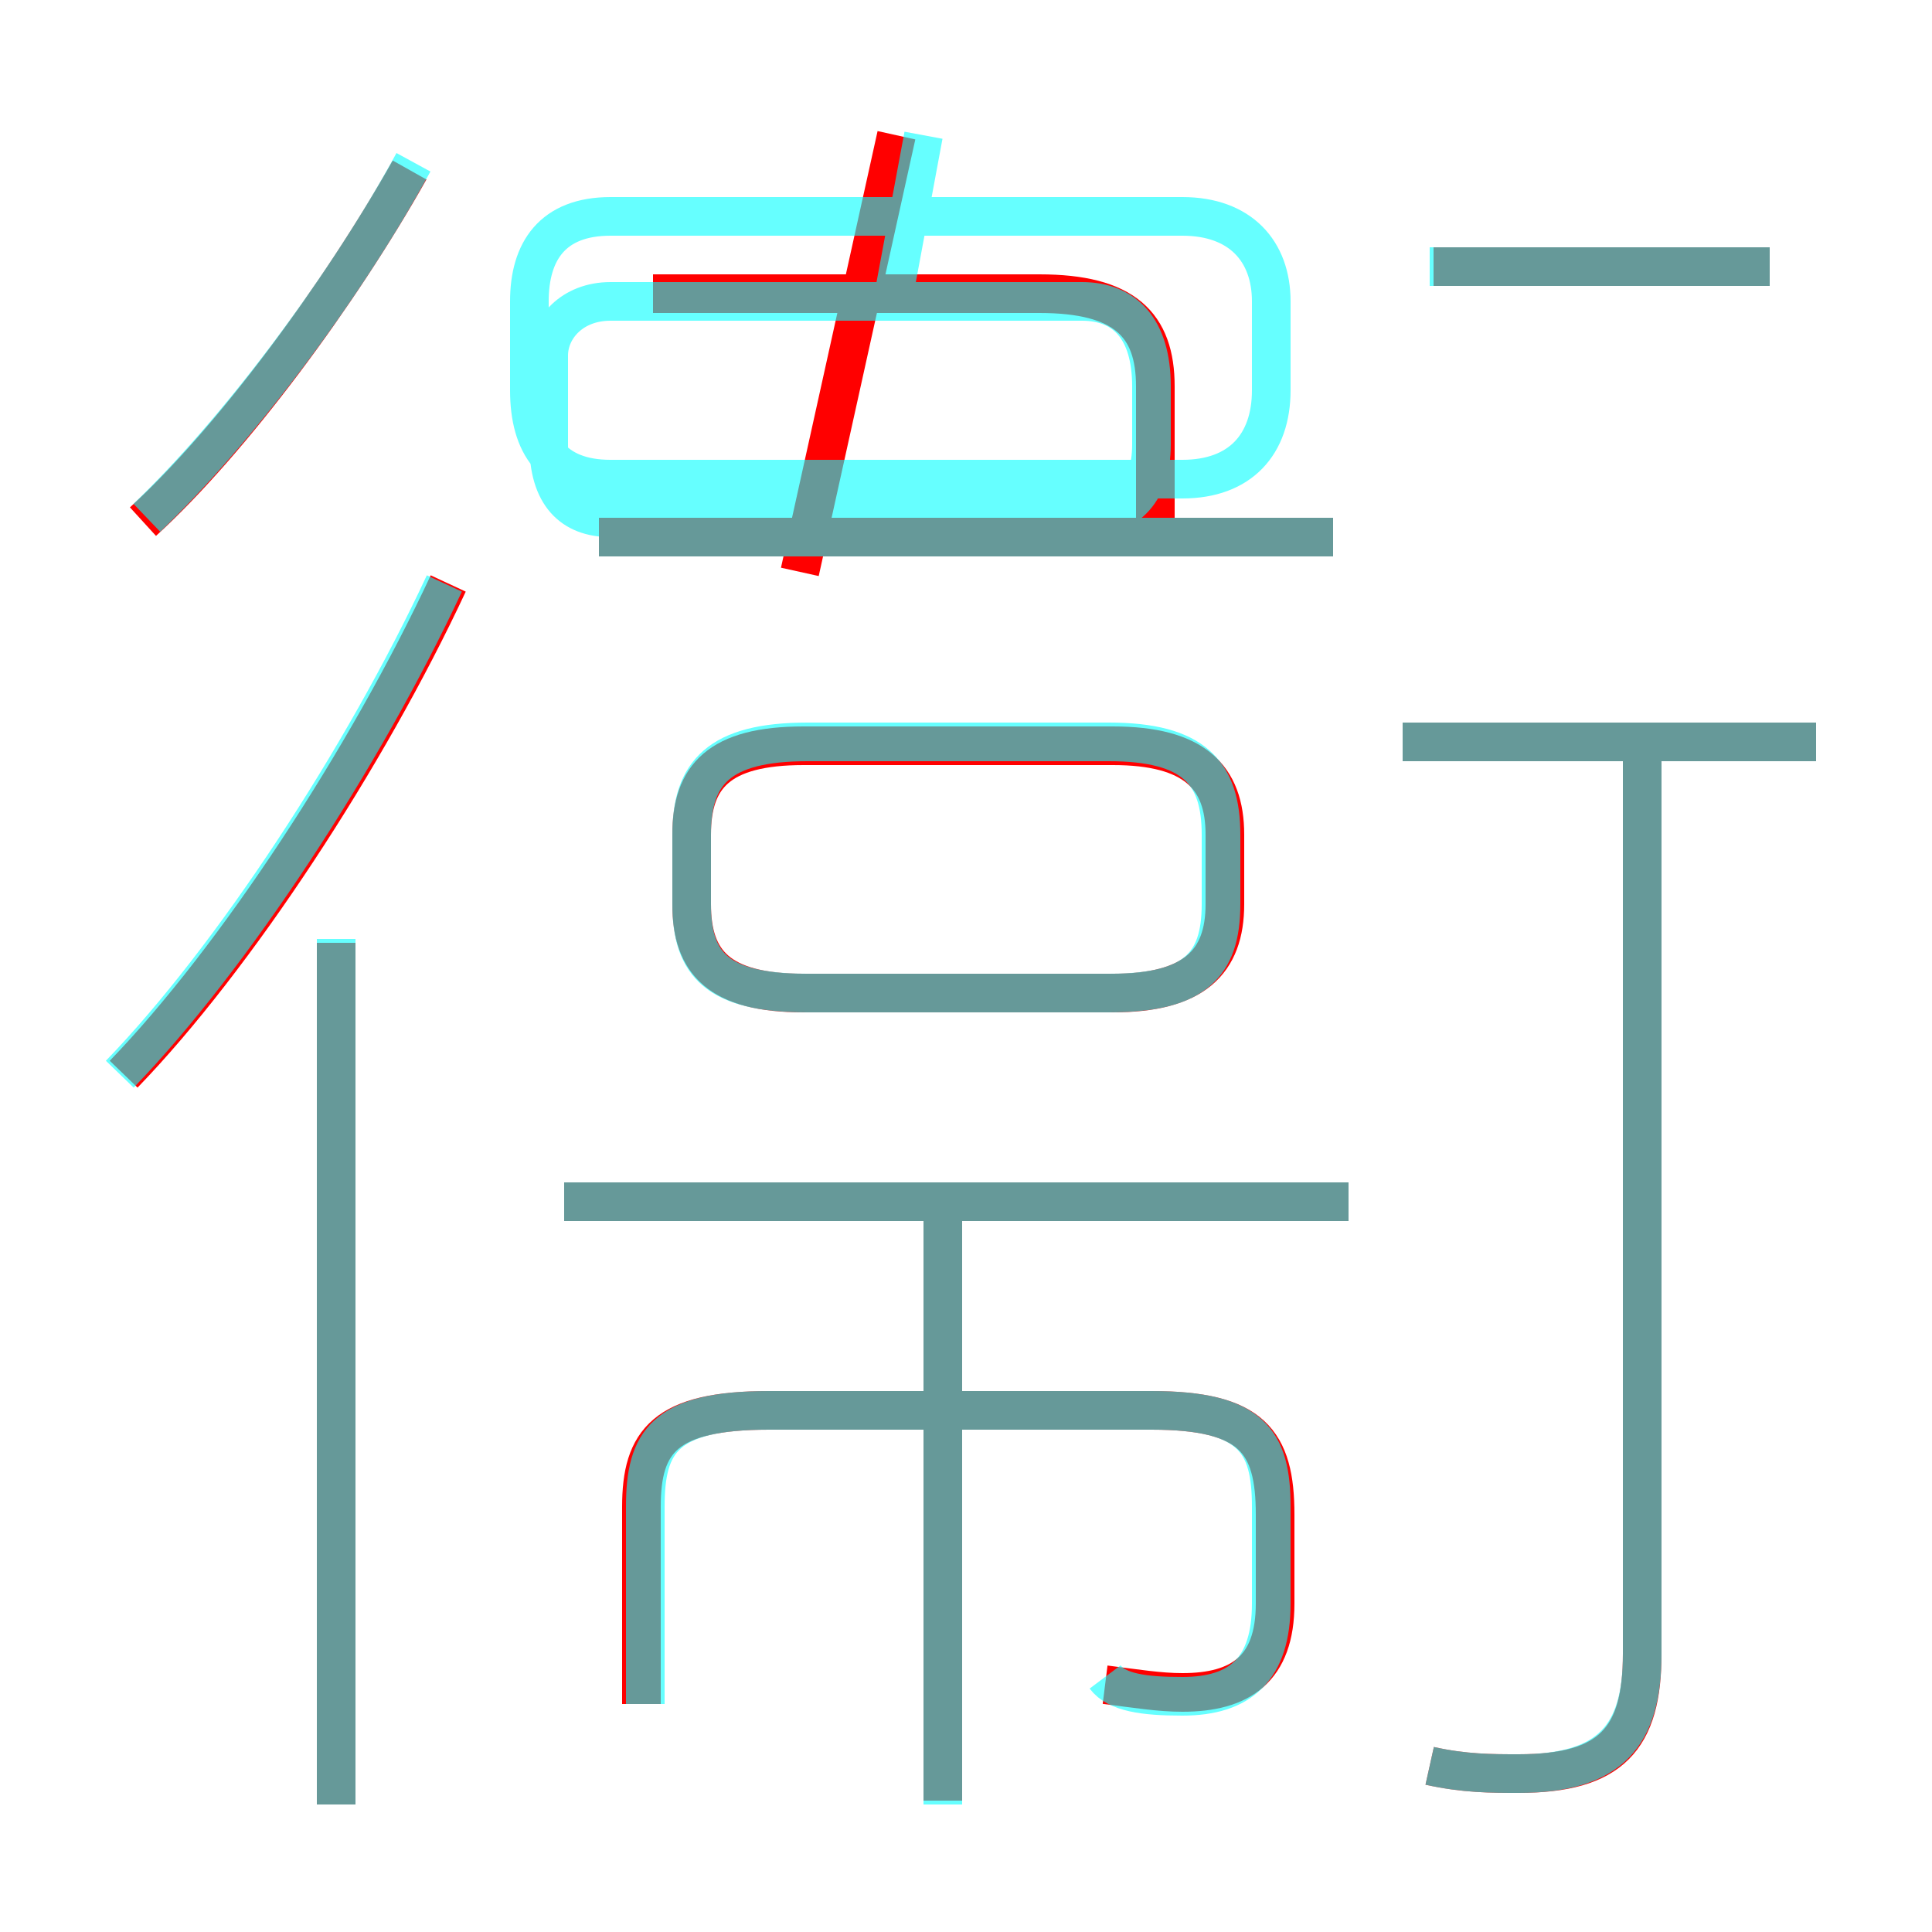 <?xml version='1.0' encoding='utf8'?>
<svg viewBox="0.0 -6.0 50.0 50.0" version="1.1" xmlns="http://www.w3.org/2000/svg">
<rect x="0.0" y="-6.0" width="50.0" height="50.0" fill="#333333" stroke="none"/>
<rect x="-1000" y="-1000" width="2000" height="2000" stroke="white" fill="white"/>
<g style="fill:none;stroke:rgba(255, 0, 0, 1);  stroke-width:1"><path d="M 37.0 1.7 C 37.9 1.9 38.6 1.9 39.3 1.9 C 41.7 1.9 42.5 1.0 42.5 -1.2 L 42.5 -24.6 M 8.7 2.7 L 8.7 -19.6 M 28.6 -0.4 C 29.4 -0.3 30.0 -0.2 30.6 -0.2 C 32.1 -0.2 33.0 -0.8 33.0 -2.5 L 33.0 -4.8 C 33.0 -6.7 32.4 -7.5 29.8 -7.5 L 19.9 -7.5 C 17.2 -7.5 16.6 -6.7 16.6 -5.0 L 16.6 0.1 M 24.4 2.6 L 24.4 -12.4 M 3.2 -16.2 C 6.1 -19.2 9.5 -24.4 11.6 -28.9 M 34.9 -12.9 L 14.6 -12.9 M 3.7 -30.5 C 6.0 -32.6 8.8 -36.4 10.6 -39.6 M 20.8 -18.3 L 28.8 -18.3 C 30.9 -18.3 31.7 -19.1 31.7 -20.6 L 31.7 -22.4 C 31.7 -23.9 30.9 -24.7 28.8 -24.7 L 20.8 -24.7 C 18.6 -24.7 17.9 -23.9 17.9 -22.4 L 17.9 -20.6 C 17.9 -19.1 18.6 -18.3 20.8 -18.3 Z M 34.5 -30.1 L 15.5 -30.1 M 29.9 -29.9 L 29.9 -34.0 C 29.9 -35.6 29.1 -36.4 26.9 -36.4 L 16.9 -36.4 M 20.7 -29.2 L 23.2 -40.5 M 47.0 -24.8 L 36.3 -24.8 M 45.8 -37.1 L 37.1 -37.1" transform="translate(0.0 38.0)" />
</g>
<g style="fill:none;stroke:rgba(0, 255, 255, 0.6);  stroke-width:1">
<path d="M 37.0 1.7 C 37.9 1.9 38.6 1.9 39.3 1.9 C 41.7 1.9 42.5 0.9 42.5 -1.2 L 42.5 -24.6 M 8.7 2.7 L 8.7 -19.7 M 16.7 0.1 L 16.7 -5.0 C 16.7 -6.7 17.2 -7.5 19.9 -7.5 L 29.8 -7.5 C 32.4 -7.5 32.9 -6.7 32.9 -5.0 L 32.9 -2.5 C 32.9 -0.8 32.1 -0.1 30.6 -0.1 C 29.6 -0.1 28.9 -0.2 28.6 -0.6 M 24.4 2.7 L 24.4 -12.8 M 3.1 -16.2 C 6.0 -19.2 9.4 -24.4 11.5 -28.9 M 34.9 -12.9 L 14.6 -12.9 M 3.8 -30.6 C 6.1 -32.8 8.9 -36.5 10.7 -39.8 M 20.9 -18.3 L 28.7 -18.3 C 30.9 -18.3 31.6 -19.0 31.6 -20.6 L 31.6 -22.4 C 31.6 -24.0 30.9 -24.8 28.7 -24.8 L 20.9 -24.8 C 18.6 -24.8 17.9 -24.0 17.9 -22.4 L 17.9 -20.6 C 17.9 -19.0 18.6 -18.3 20.9 -18.3 Z M 34.5 -30.1 L 15.5 -30.1 M 22.4 -30.6 L 28.0 -30.6 C 29.1 -30.6 29.8 -31.2 29.8 -32.5 L 29.8 -34.0 C 29.8 -35.5 29.1 -36.2 28.0 -36.2 L 15.8 -36.2 C 14.8 -36.2 14.2 -35.5 14.2 -34.8 L 14.2 -32.5 C 14.2 -31.2 14.8 -30.6 15.8 -30.6 L 22.4 -30.6 Z M 23.1 -36.2 L 23.9 -40.5 M 47.0 -24.8 L 36.3 -24.8 M 45.8 -37.1 L 37.0 -37.1 M 32.9 -36.2 L 32.9 -33.9 C 32.9 -32.5 32.1 -31.6 30.6 -31.6 L 15.8 -31.6 C 14.3 -31.6 13.7 -32.5 13.7 -33.9 L 13.7 -36.2 C 13.7 -37.5 14.3 -38.4 15.8 -38.4 L 30.6 -38.4 C 32.1 -38.4 32.9 -37.5 32.9 -36.2 Z" transform="translate(0.0 38.0)" />
</g>
</svg>